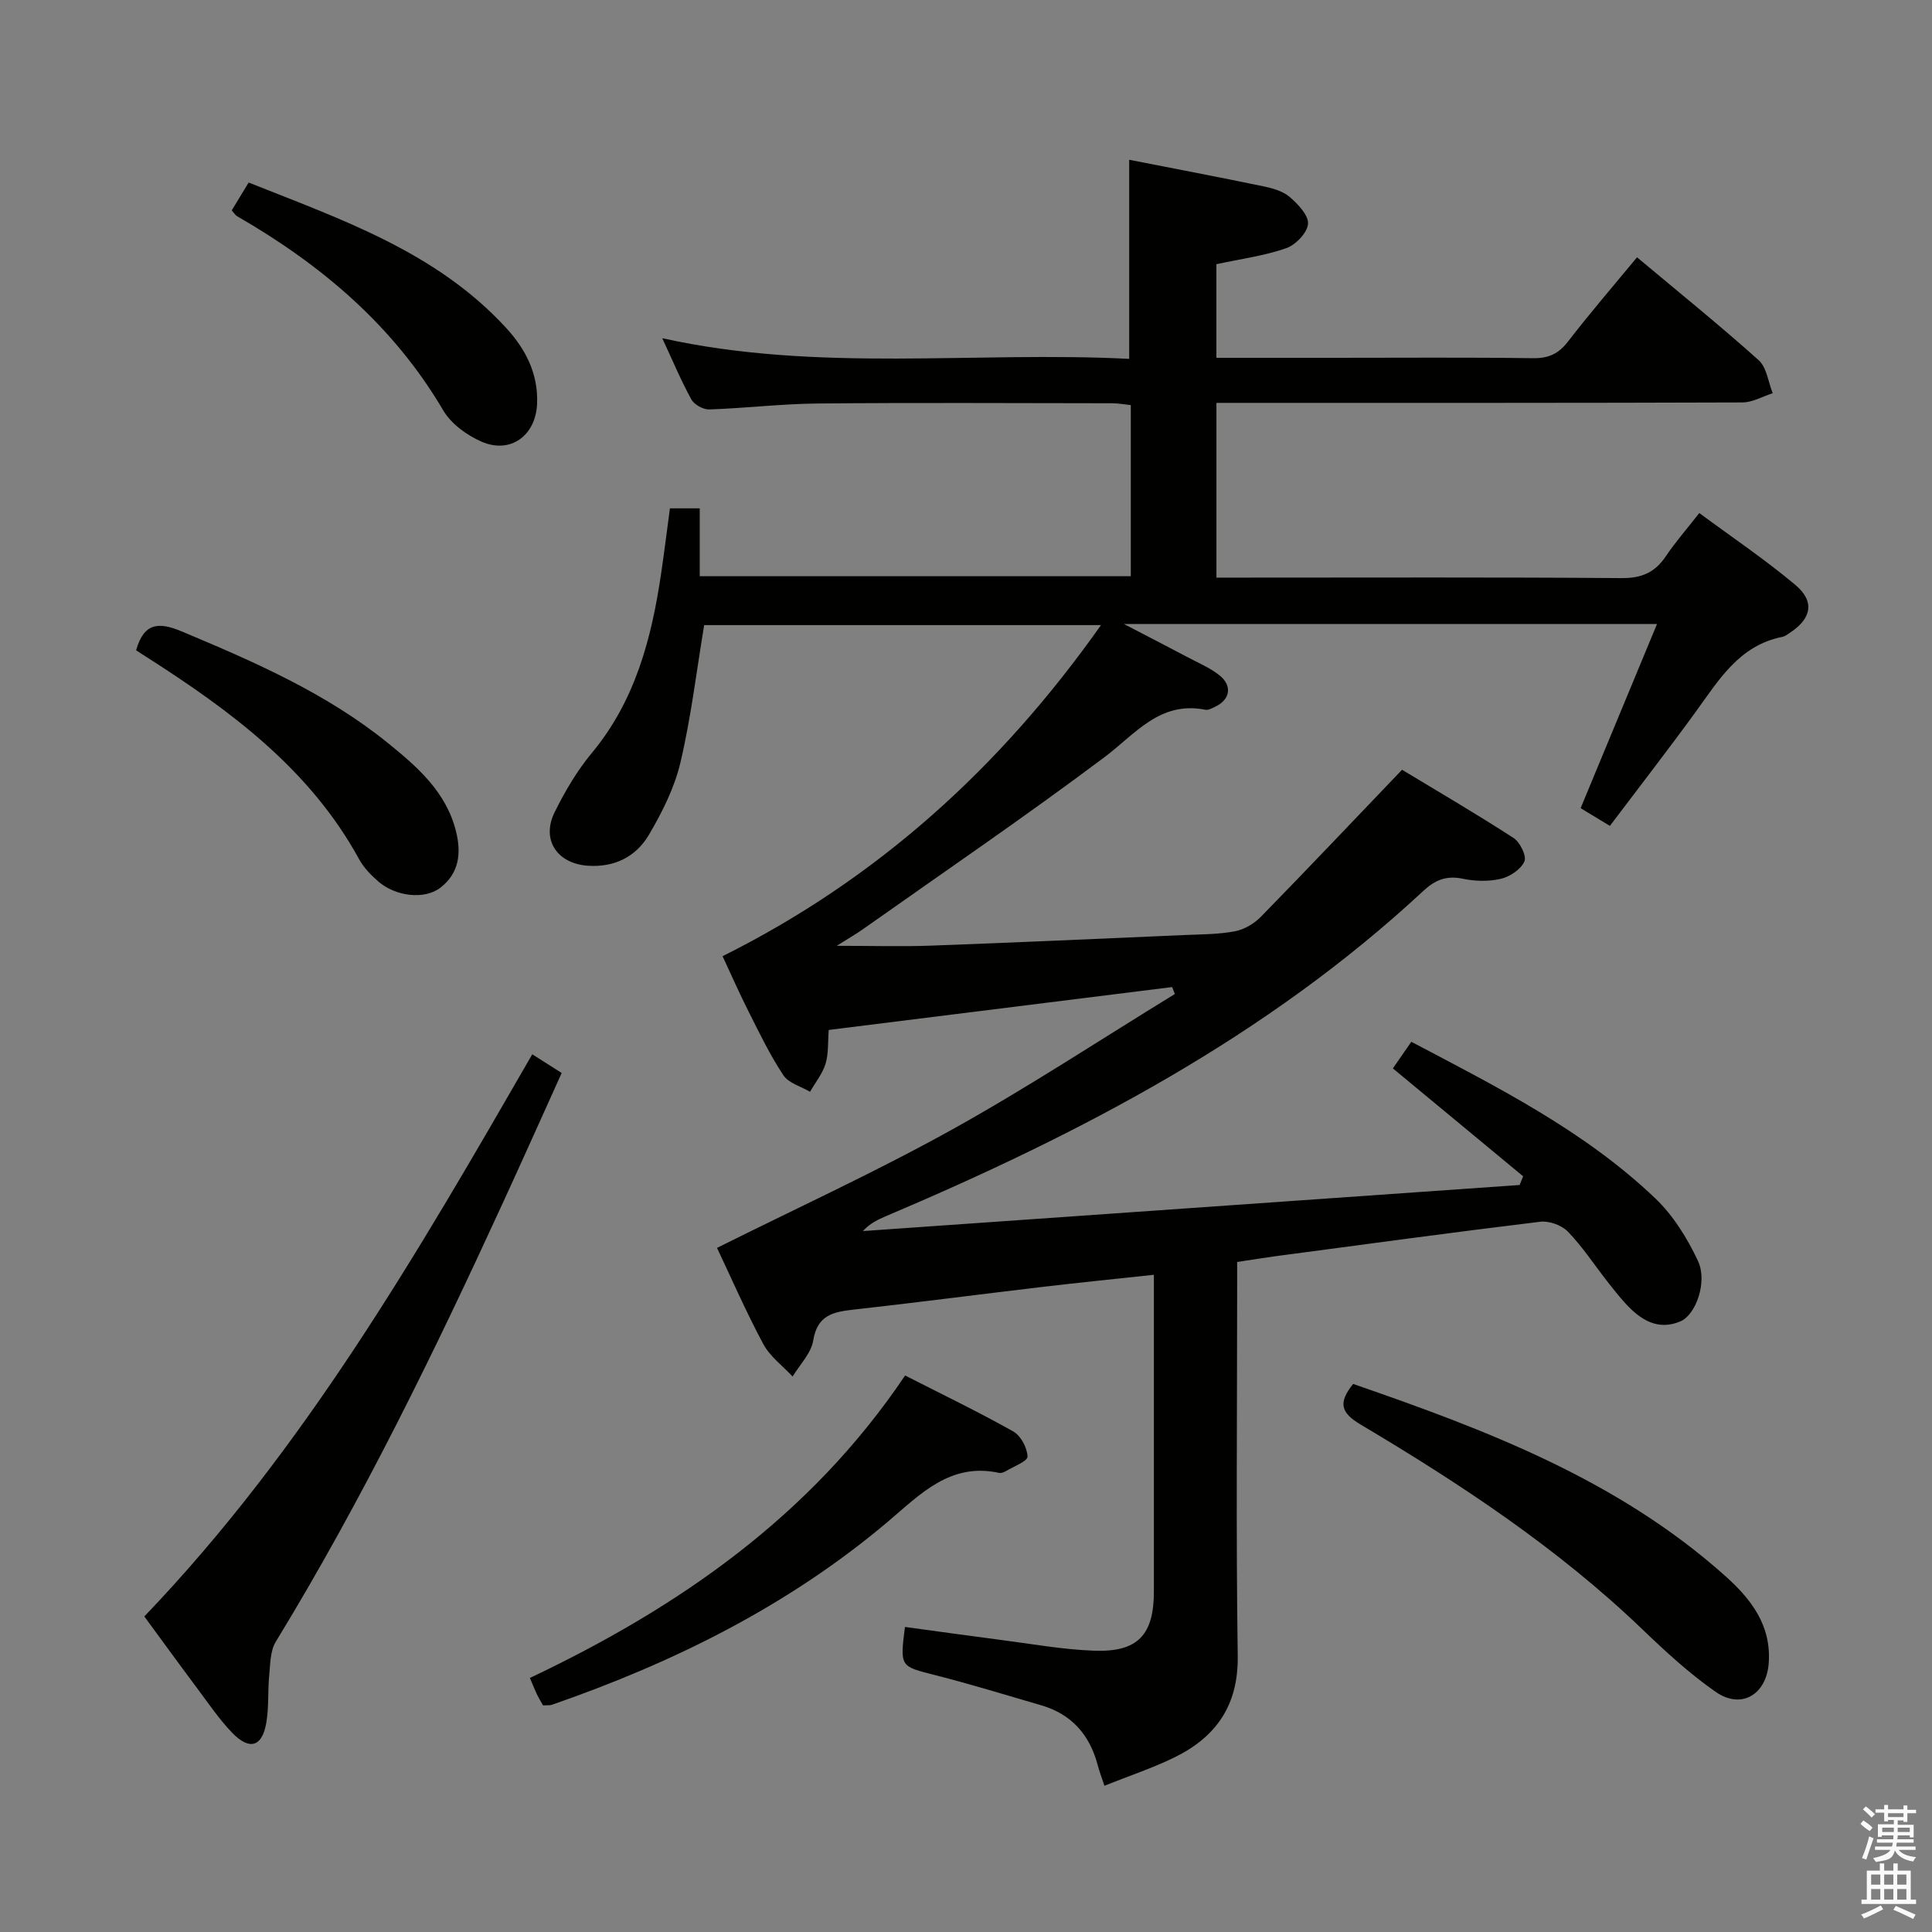 <svg enable-background="new 0 0 400 400" viewBox="0 0 400 400" xmlns="http://www.w3.org/2000/svg"><rect x="0" y="0" width="400" height="400" fill="#808080" stroke="none"/><path d="m385.2 377.6.6-.7c.6.4 1.3.9 1.9 1.5l-.6.7c-.8-.5-1.4-1-1.9-1.5zm.3 7.1c.6-1.4 1.1-2.9 1.5-4.5.3.1.6.3.9.4-.5 1.4-1 2.9-1.5 4.4zm.2-10.1.6-.6c.7.5 1.3 1.1 1.9 1.6l-.7.7c-.6-.6-1.2-1.2-1.8-1.7zm8.4-.8h.8v.9h1.8v.7h-1.8v1.8h-.8v-.3h-1.2v.9h3.3v2.6h-.8v-.4h-2.5c0 .3 0 .6-.1.8h3.4v.7h-3.5c0 .3-.1.6-.1.8h4v.7h-3.5c.7.9 1.9 1.3 3.6 1.5-.2.2-.4.5-.6.9-1.9-.3-3.2-1.1-3.8-2.3-.5 2.1-1.8 2-3.9 2.4-.2-.3-.4-.5-.6-.8 1.9-.4 3.1-.9 3.6-1.7h-3.2v-.7h3.5c.1-.2.1-.5.2-.8h-3.3v-.7h3.4c0-.2 0-.5 0-.8h-2.4v.3h-.8v-2.6h3.3v-.9h-1.2v.3h-.8v-1.8h-1.8v-.7h1.8v-.9h.8v.9h3.2zm-4.4 5.5h2.4c0-.3 0-.6 0-.9h-2.4zm1.2-3.1h3.2v-.8h-3.2zm4.4 2.2h-2.4v.9h2.5v-.9z" fill="#fafafb"/><path d="m389.2 385.8h.9v1.5h1.9v-1.5h.9v1.5h2.7v6h1.1v.9h-11.3v-.9h1.1v-6h2.7zm.2 8.7.5.8c-1.2.6-2.5 1.3-4 1.9-.2-.3-.3-.6-.6-.8 1.6-.6 3-1.3 4.1-1.9zm-2-4.3h1.9v-2.1h-1.9zm0 3.1h1.9v-2.2h-1.9zm2.7-3.1h1.9v-2.1h-1.9zm0 3.1h1.9v-2.2h-1.9zm2.4 1.3c1.4.6 2.7 1.2 4.1 1.8l-.5.9c-1.5-.7-2.8-1.4-4.1-1.9zm2.2-6.5h-1.9v2.1h1.9zm-1.9 5.2h1.9v-2.2h-1.9z" fill="#fafafb"/><g fill="#010100"><path d="m338.93 53.27c8.73 7.31 17.14 14.1 25.18 21.3 1.67 1.5 1.98 4.52 2.91 6.84-2.1.67-4.19 1.91-6.29 1.91-34.17.12-68.33.09-102.5.09-1.98 0-3.96 0-6.38 0v36.18h5.91c26 0 52-.1 78 .1 4.15.03 6.89-1.18 9.14-4.53 1.93-2.89 4.25-5.52 6.92-8.94 6.77 5.01 13.63 9.62 19.92 14.91 4.02 3.38 3.3 6.91-1.03 9.79-.55.37-1.13.83-1.75.95-8.91 1.79-13.09 8.92-17.87 15.49-5.75 7.91-11.75 15.64-17.78 23.63-2.45-1.48-4.25-2.58-6.06-3.67 5.26-12.67 10.44-25.15 15.82-38.13-36.91 0-72.86 0-110.38 0 5.24 2.72 9.25 4.79 13.24 6.9 2.2 1.17 4.56 2.16 6.49 3.68 2.83 2.22 2.28 5.15-.97 6.62-.59.27-1.3.67-1.86.56-9.48-1.89-14.51 5.01-20.98 9.86-16.35 12.26-33.26 23.78-49.96 35.58-1.35.96-2.8 1.78-5.42 3.43 7.38 0 13.51.19 19.62-.04 17.46-.64 34.91-1.43 52.36-2.19 3.49-.15 7.02-.13 10.43-.77 1.93-.36 3.99-1.56 5.38-2.98 9.66-9.88 19.15-19.91 29.26-30.47 7.35 4.44 15.33 9.1 23.08 14.12 1.34.87 2.75 3.74 2.25 4.86-.73 1.64-3 3.16-4.88 3.6-2.52.59-5.38.51-7.94-.03-3.33-.7-5.71.31-8.05 2.48-32.42 30.17-70.95 50.27-111.28 67.38-1.66.71-3.3 1.46-4.81 3.1 45.32-3.18 90.64-6.36 135.97-9.54.24-.6.49-1.2.73-1.8-8.83-7.32-17.67-14.63-26.97-22.34 1.15-1.66 2.41-3.47 3.82-5.51 18.02 9.49 35.9 18.48 50.51 32.42 3.72 3.55 6.64 8.27 8.84 12.96 2.01 4.29-.42 11.17-3.67 12.52-4.74 1.99-8.34-.43-11.43-3.82-1.34-1.47-2.57-3.05-3.8-4.62-2.66-3.41-5.06-7.08-8.05-10.17-1.29-1.33-3.89-2.26-5.74-2.03-18.29 2.22-36.56 4.71-54.82 7.14-2.46.33-4.91.74-7.9 1.19v5.54c0 25.33-.25 50.67.12 76 .15 10.21-4.44 16.77-13.04 21-4.58 2.25-9.48 3.86-14.56 5.9-.6-1.82-1.06-3-1.38-4.22-1.64-6.29-5.39-10.6-11.72-12.44-7.31-2.13-14.59-4.37-21.97-6.25-7.23-1.84-7.28-1.66-6.23-9.97 6.46.88 12.93 1.79 19.41 2.63 6.58.84 13.16 2.05 19.76 2.29 9.06.33 12.37-3.28 12.37-12.26.01-20 0-40 0-60 0-1.63 0-3.26 0-5.57-8.03.87-15.56 1.62-23.08 2.51-13.03 1.54-26.04 3.25-39.08 4.7-4.24.47-7.52 1.13-8.37 6.39-.43 2.65-2.78 4.99-4.27 7.47-2.06-2.22-4.68-4.15-6.07-6.73-3.61-6.74-6.67-13.77-9.58-19.91 16.25-8.11 32.71-15.65 48.49-24.4s30.89-18.72 46.3-28.16c-.19-.48-.38-.96-.56-1.44-23.56 2.94-47.11 5.89-71.1 8.88-.2 2.46-.01 4.86-.66 7-.63 2.07-2.11 3.88-3.21 5.8-1.88-1.11-4.42-1.78-5.51-3.41-2.75-4.13-4.92-8.65-7.16-13.09-1.94-3.84-3.67-7.78-5.44-11.57 32.01-15.97 57.46-38.98 78.35-68.55-28.03 0-55.2 0-82.16 0-1.59 9.57-2.72 19.13-4.91 28.44-1.23 5.22-3.77 10.29-6.52 14.96-2.66 4.53-7.1 6.8-12.66 6.42-6.36-.44-9.69-5.39-6.86-11.1 2.13-4.3 4.62-8.55 7.67-12.22 9.01-10.83 12.38-23.71 14.37-37.18.65-4.42 1.2-8.86 1.82-13.49h6.17v14.05h89.25c0-11.71 0-23.41 0-35.43-1.35-.14-2.63-.38-3.9-.38-20.33-.02-40.67-.14-61 .05-7.46.07-14.92.98-22.38 1.23-1.24.04-3.11-.99-3.7-2.07-2.15-3.91-3.88-8.06-6.03-12.68 32.42 7.18 64.72 2.64 96.68 4.28 0-14.01 0-27.39 0-41.22 8.99 1.76 18.36 3.54 27.7 5.48 1.92.4 4.07.98 5.5 2.2 1.72 1.47 3.95 3.79 3.82 5.59-.14 1.84-2.56 4.36-4.52 5.04-4.5 1.57-9.32 2.2-14.45 3.31v19.38h24.57c13.67 0 27.33-.11 41 .08 3.16.04 5.23-.89 7.16-3.36 4.5-5.84 9.28-11.39 14.36-17.53z"/><path d="m110.2 218.28c2.09 1.33 3.75 2.38 6.09 3.87-4.01 8.88-7.98 17.75-12.03 26.57-14.29 31.14-29.29 61.91-47.17 91.19-1.15 1.89-1.12 4.59-1.35 6.94-.32 3.28-.05 6.64-.61 9.86-.86 4.97-3.48 5.75-7.06 2.04-2.64-2.74-4.81-5.94-7.1-9.01-3.67-4.91-7.27-9.87-11.09-15.07 33.1-34.56 56.66-75.36 80.32-116.39z"/><path d="m280.15 286.53c27.69 9.56 54.81 19.89 77 39.72 5.31 4.74 9.6 10.18 9.05 18.03-.46 6.54-5.64 9.73-11.01 5.99-5.42-3.78-10.36-8.33-15.14-12.92-17.52-16.82-37.62-30.09-58.36-42.42-4.15-2.47-4.64-4.52-1.54-8.4z"/><path d="m112.43 353.09c-.53-.95-.96-1.65-1.31-2.39-.42-.88-.77-1.8-1.41-3.3 30.73-14.57 58.08-33.45 77.68-62.62 7.77 3.96 15.22 7.55 22.4 11.59 1.56.88 2.89 3.4 2.95 5.2.03.96-2.87 2.04-4.48 3.01-.41.24-.99.46-1.42.36-10.11-2.2-16.32 4.44-22.97 10.07-20.59 17.41-44.27 29.15-69.56 37.93-.46.17-.99.09-1.88.15z"/><path d="m28.18 134.63c1.61-5.69 4.65-5.92 9.45-3.9 15.04 6.31 29.96 12.79 42.75 23.16 6.07 4.92 12.01 10.09 14.03 18.23 1.13 4.55.64 8.68-3.22 11.66-3.3 2.55-9.34 1.84-12.95-1.35-1.48-1.3-2.95-2.81-3.88-4.52-10.19-18.64-26.58-30.73-43.93-41.82-.71-.44-1.4-.9-2.25-1.46z"/><path d="m47.98 43.56c1.1-1.82 2.2-3.62 3.5-5.77 19.24 7.67 38.82 14.34 53.29 30.08 4.01 4.36 6.67 9.42 6.43 15.69-.25 6.57-5.47 10.52-11.53 7.87-3.03-1.33-6.27-3.68-7.9-6.46-10.35-17.6-25.27-30.17-42.67-40.2-.39-.23-.66-.7-1.12-1.21z"/></g></svg>
